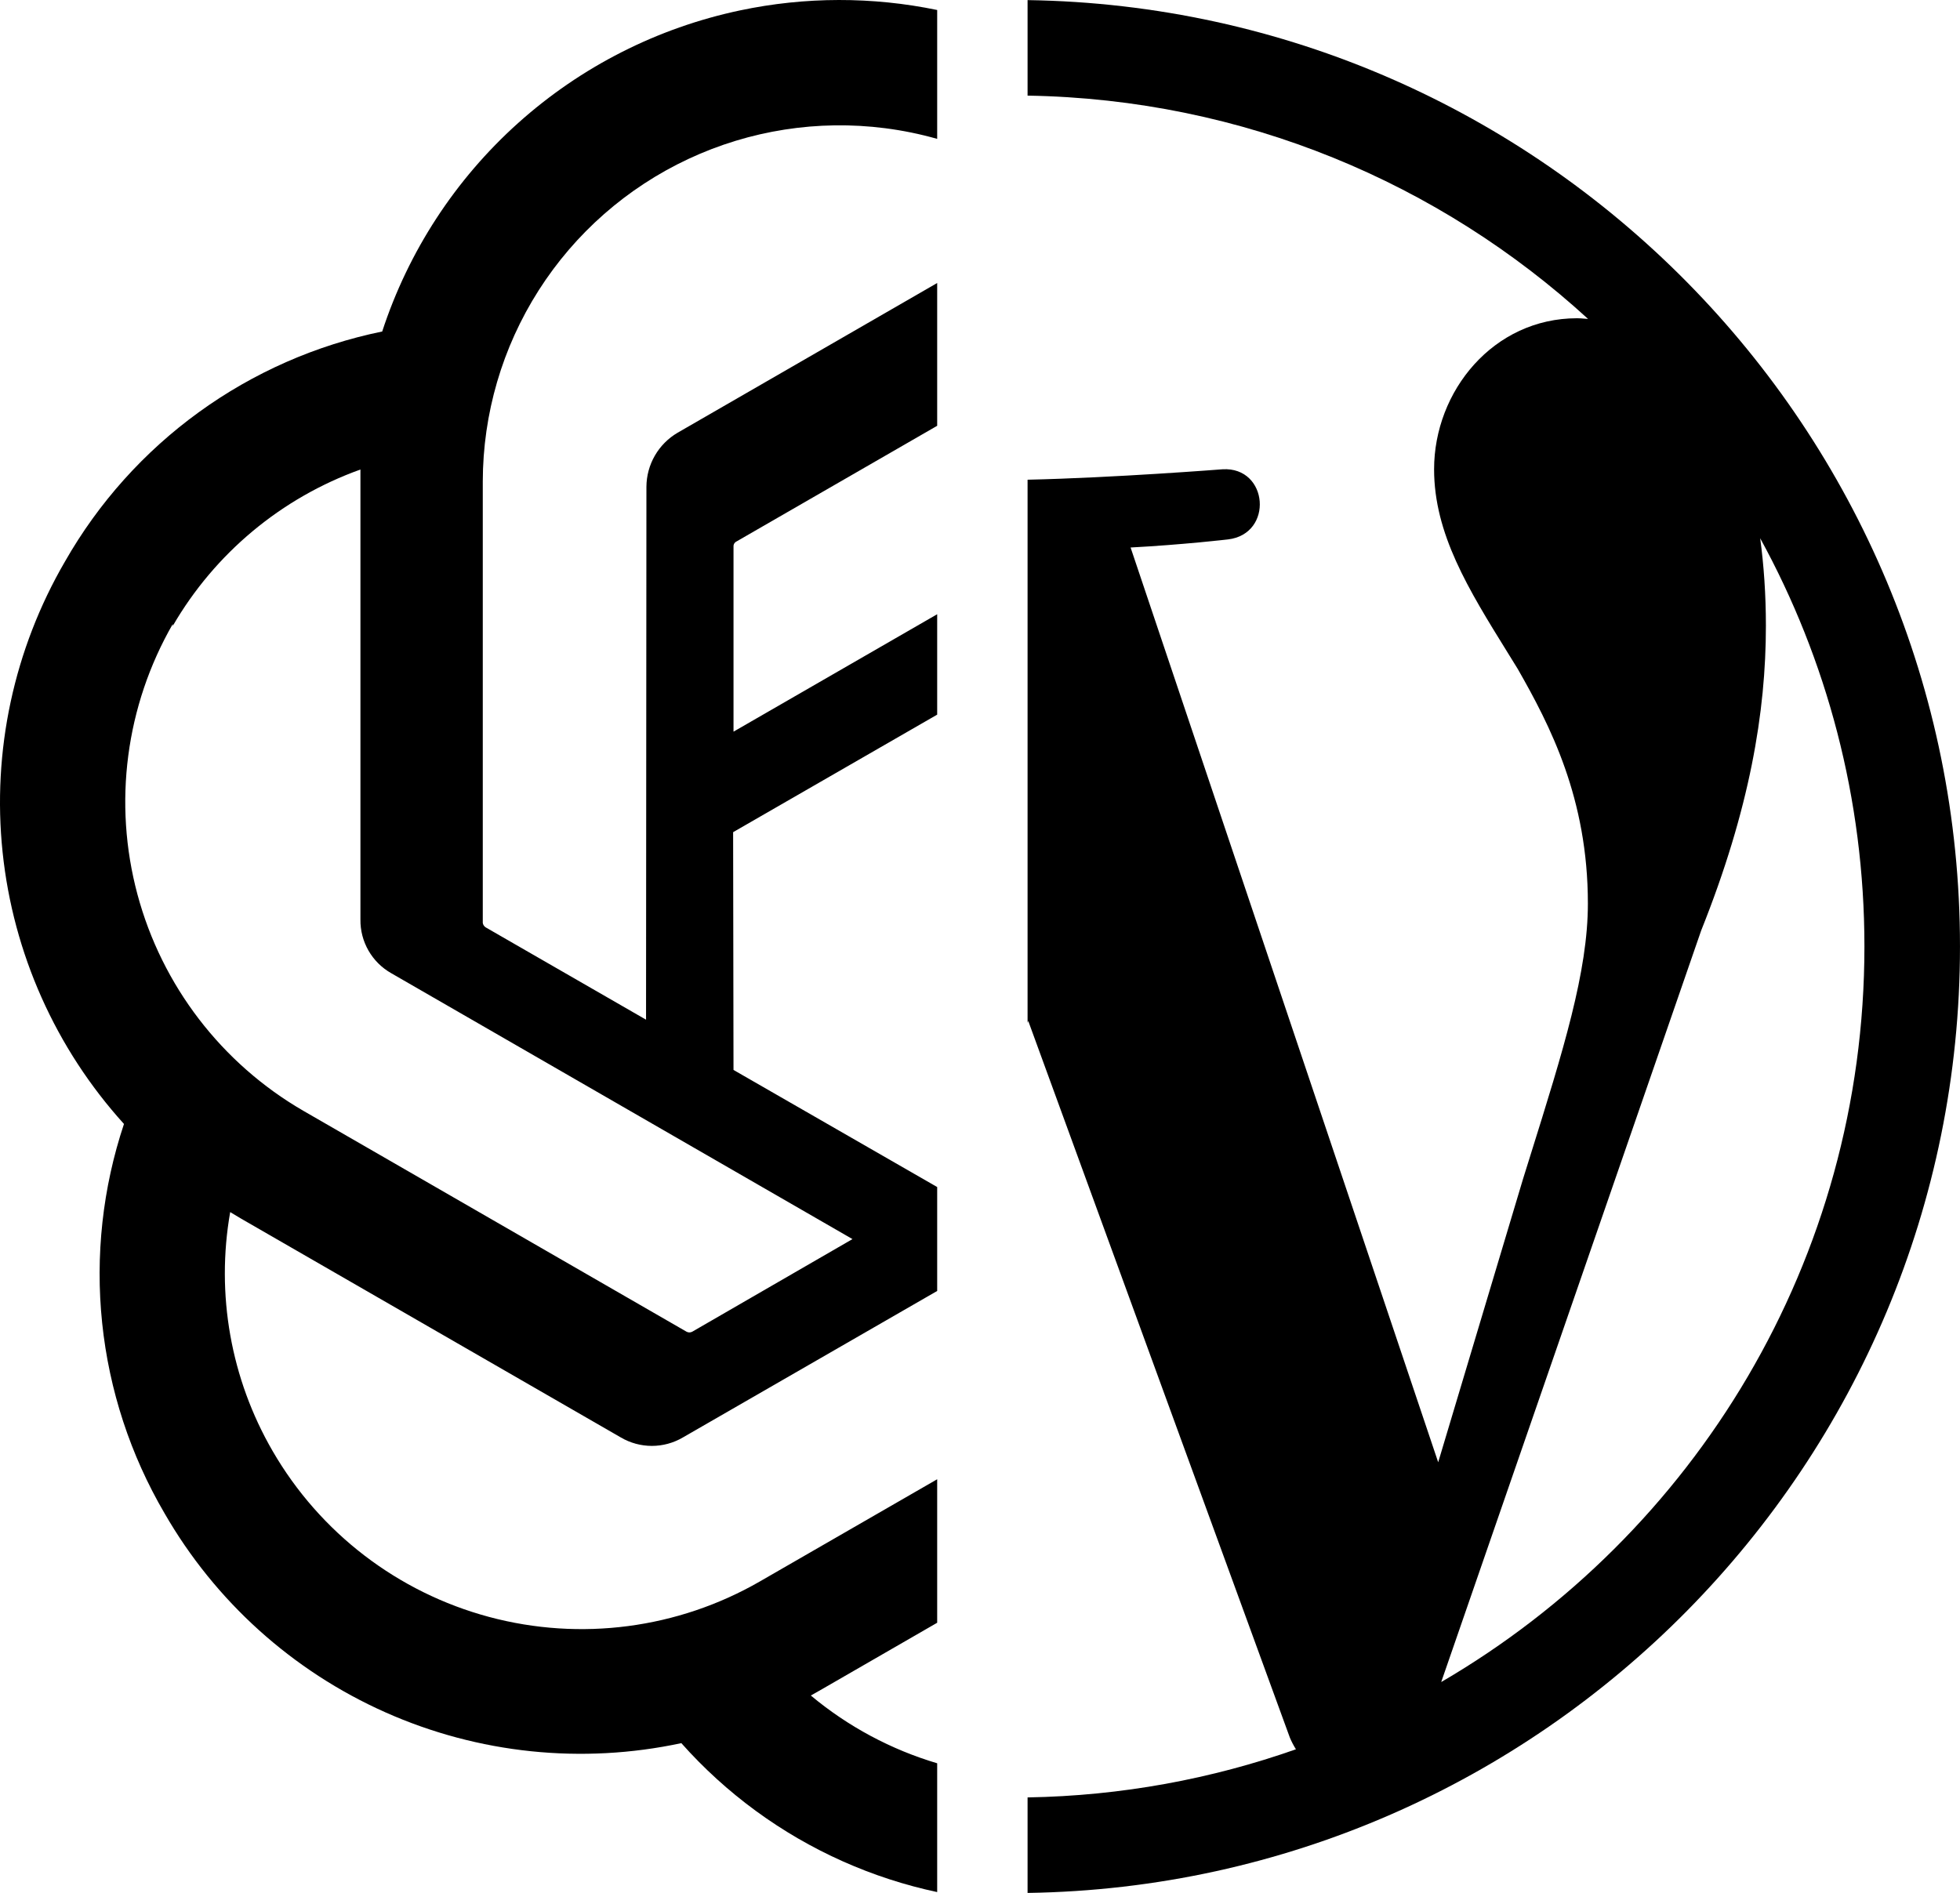 <svg width="412" height="398" viewBox="0 0 412 398" fill="none" xmlns="http://www.w3.org/2000/svg">
<path fill-rule="evenodd" clip-rule="evenodd" d="M197 2.102C183.372 -0.72 169.266 -0.708 155.57 2.184C138.206 5.852 122.114 14.021 108.909 25.871C95.703 37.721 85.851 52.836 80.34 69.696C66.426 72.547 53.282 78.334 41.785 86.669C30.289 95.004 20.705 105.696 13.674 118.029C2.918 136.508 -1.679 157.926 0.548 179.188C2.774 200.45 11.709 220.453 26.059 236.306C21.568 249.768 20.004 264.033 21.474 278.148C22.944 292.263 27.412 305.901 34.581 318.15C45.234 336.667 61.494 351.324 81.019 360.011C100.543 368.698 122.322 370.965 143.219 366.485C152.645 377.094 164.228 385.572 177.193 391.351C183.57 394.193 190.21 396.351 197 397.8V370.72C187.339 367.847 178.288 363.026 170.437 356.472L172.804 355.132L197 341.173V311.005L159.706 332.502C142.482 342.419 122.024 345.099 102.824 339.954C83.624 334.81 67.252 322.26 57.302 305.062C48.51 289.889 45.353 272.103 48.387 254.834L50.755 256.254L130.516 302.224C132.49 303.381 134.737 303.991 137.025 303.991C139.313 303.991 141.56 303.381 143.534 302.224L197 271.417V249.568L154.185 224.949L154.105 174.959L197 150.248V129.139L154.187 153.827V114.956C154.166 114.758 154.199 114.559 154.282 114.378C154.366 114.198 154.496 114.043 154.66 113.931L197 89.519V59.502L142.43 90.983C140.447 92.145 138.8 93.803 137.652 95.794C136.504 97.785 135.894 100.04 135.881 102.338L135.801 214.382L102.115 194.986C101.947 194.884 101.803 194.747 101.693 194.584C101.584 194.42 101.511 194.235 101.482 194.041V101.236C101.5 86.999 105.574 73.061 113.226 61.053C120.878 49.044 131.793 39.461 144.693 33.423C157.594 27.386 171.948 25.144 186.077 26.959C189.783 27.435 193.434 28.185 197 29.197V2.102ZM75.764 98.713C59.143 104.675 45.17 116.322 36.316 131.593V131.199C26.416 148.419 23.746 168.858 28.892 188.04C34.038 207.223 46.58 223.586 63.772 233.546L144.323 279.987C144.505 280.084 144.708 280.134 144.915 280.134C145.121 280.134 145.324 280.084 145.507 279.987L179.194 260.512L82.233 204.607C80.243 203.478 78.594 201.837 77.456 199.854C76.318 197.87 75.734 195.618 75.764 193.332V98.713Z" fill="black"/>
<path fill-rule="evenodd" clip-rule="evenodd" d="M216 397.978C324.347 396.367 411.997 307.72 411.997 198.993C411.997 90.27 324.347 1.633 216 0.022V20.104C261.395 20.851 302.67 38.516 333.815 67.053C333.551 67.037 333.29 67.016 333.029 66.994C332.525 66.952 332.021 66.91 331.498 66.91C313.923 66.91 301.452 82.219 301.452 98.663C301.452 112.25 308.676 123.91 316.905 137.192C317.607 138.324 318.315 139.468 319.028 140.626C325.831 152.543 333.779 167.85 333.779 189.969C333.779 204.297 328.621 220.778 321.63 243.121C321.15 244.655 320.661 246.217 320.165 247.807L302.314 307.433L237.655 115.108C248.426 114.541 258.132 113.408 258.132 113.408C267.772 112.267 266.635 98.099 256.99 98.663C256.99 98.663 234.205 100.452 216 100.857V215.049L216.14 214.643L271.131 365.312C271.493 366.196 271.937 367.011 272.411 367.777C254.71 374.009 235.753 377.568 216 377.896V397.978ZM391.91 198.993C391.91 167.886 383.962 138.642 369.997 113.16C370.765 118.858 371.199 124.971 371.199 131.558C371.199 149.706 367.8 170.116 357.593 195.64L302.948 353.639C356.138 322.627 391.91 264.999 391.91 198.993Z" fill="black"/>
</svg>
